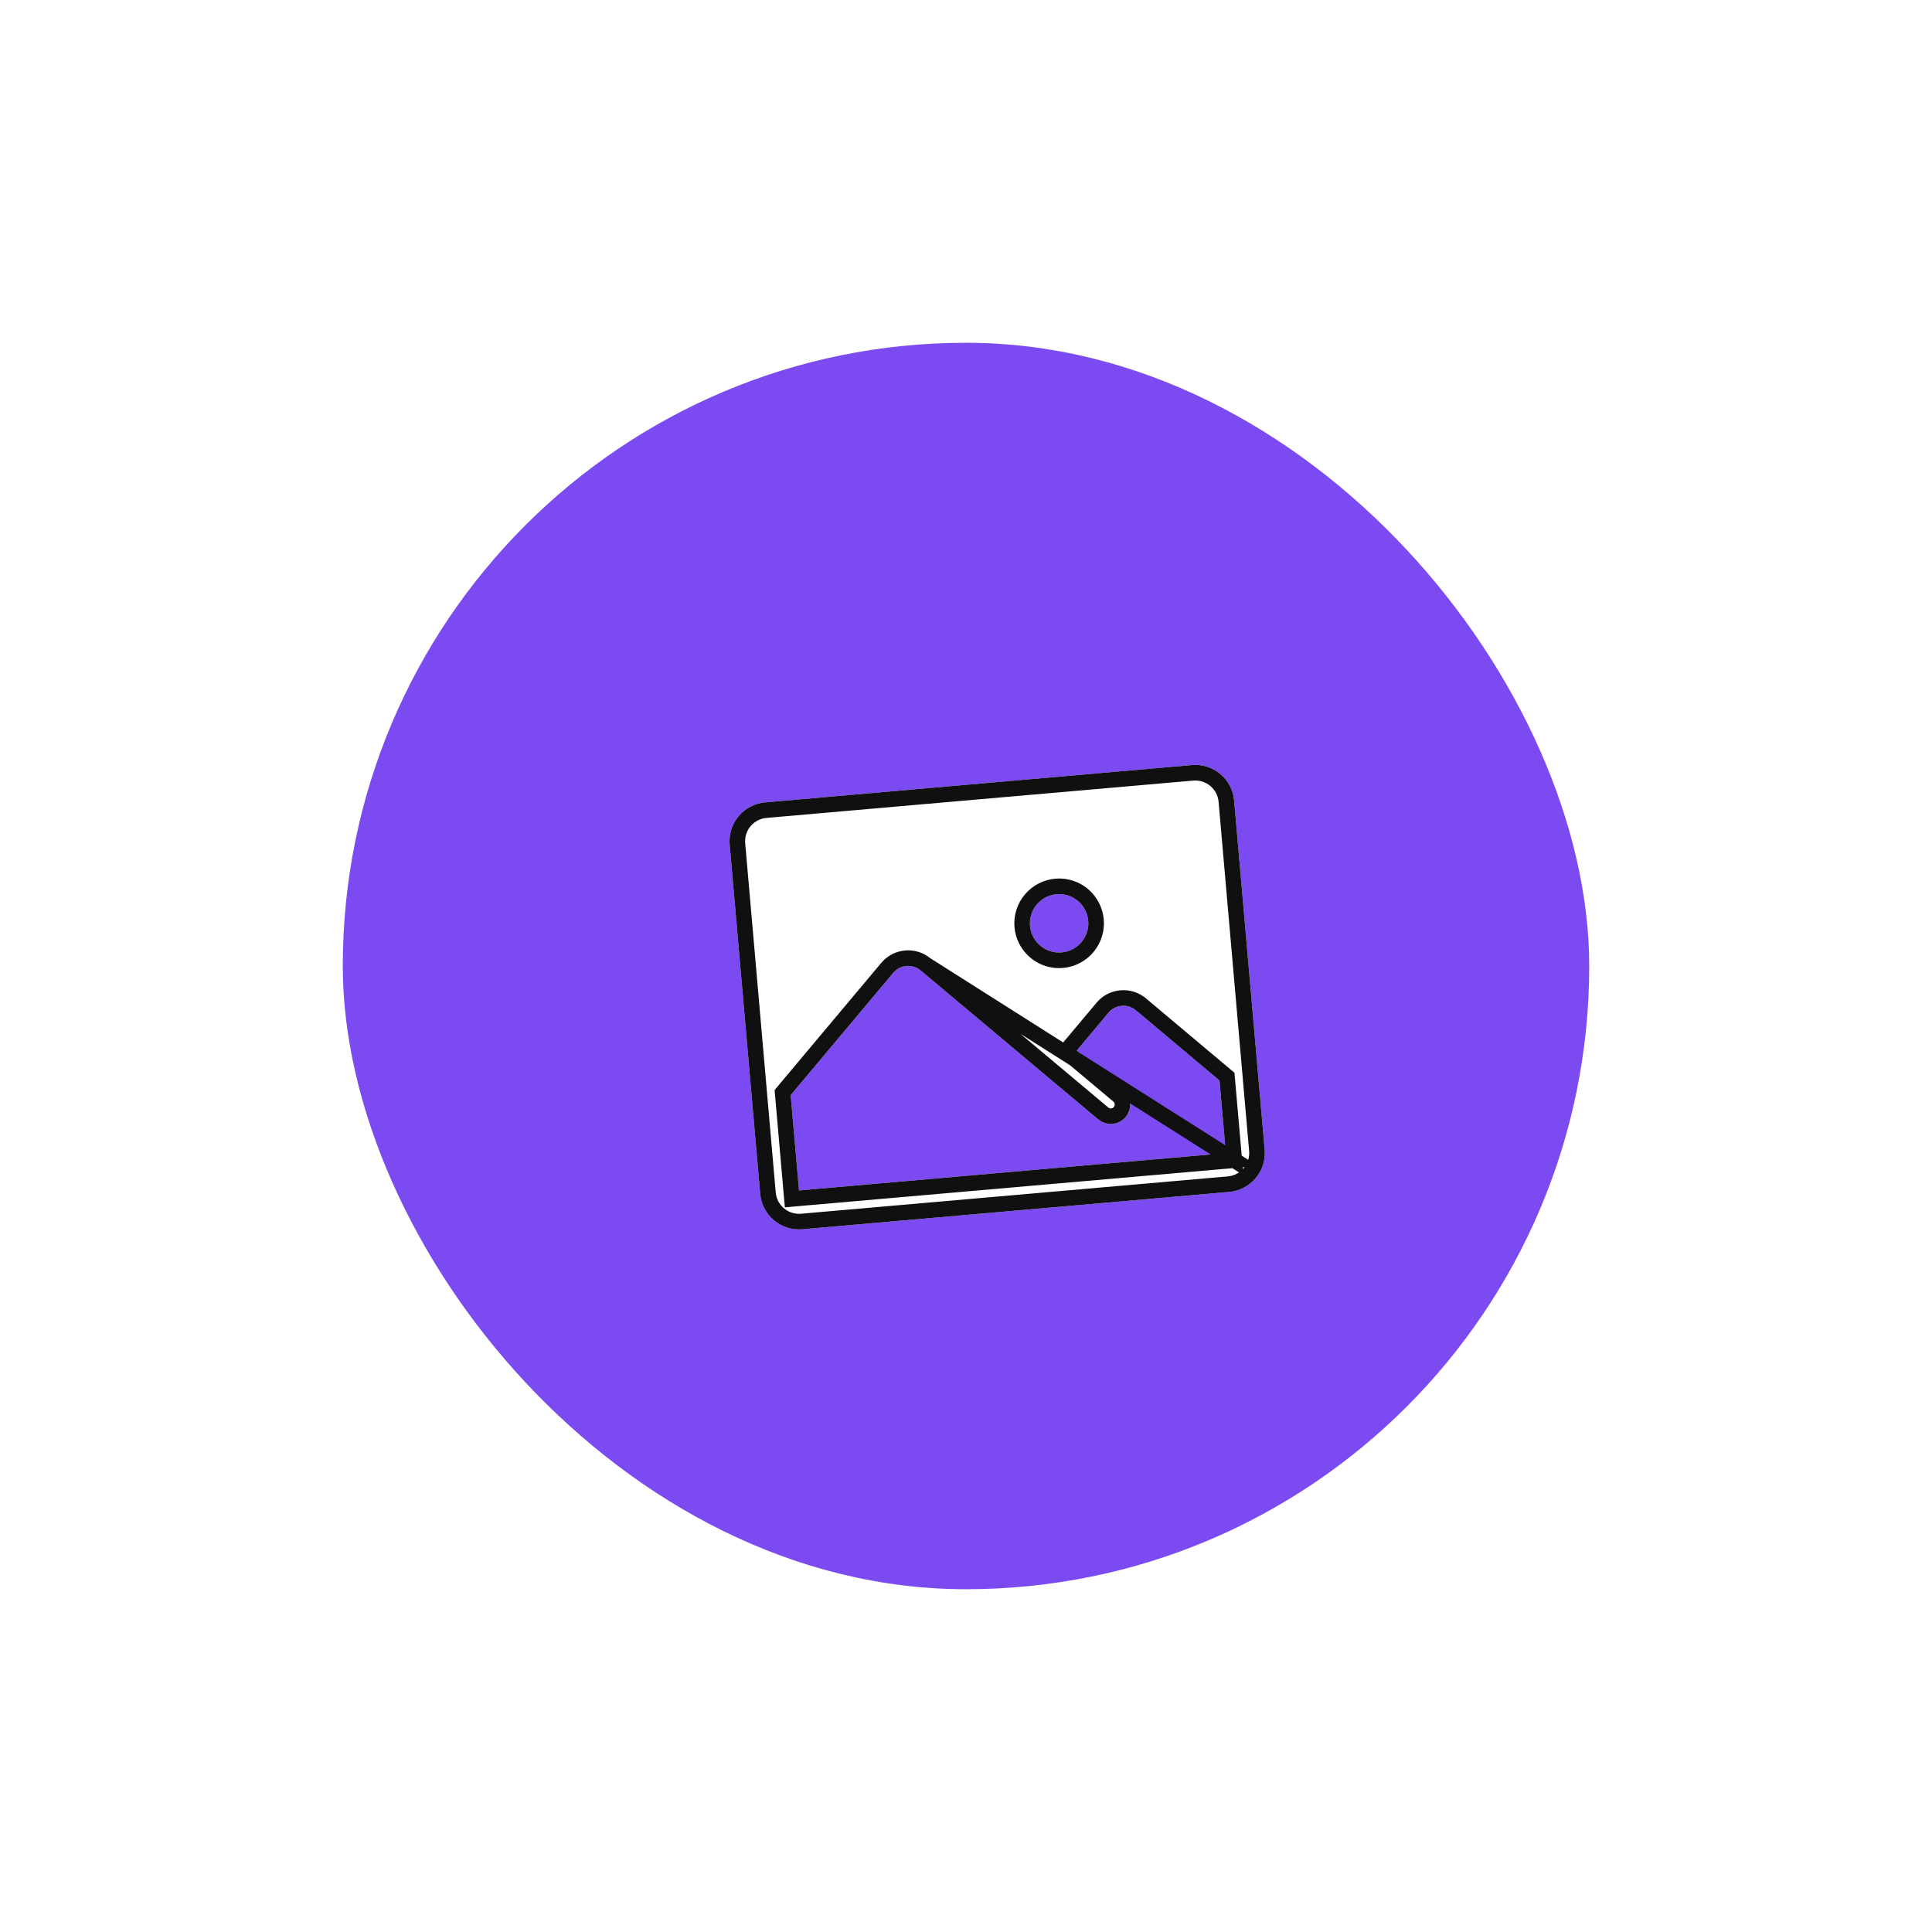 <svg width="62" height="62" viewBox="0 0 62 62" fill="none" xmlns="http://www.w3.org/2000/svg">
<g filter="url(#filter0_dd_214_8752)">
<rect x="11" y="11" width="40" height="40" rx="20" fill="#7C4AF1"/>
<g filter="url(#filter1_d_214_8752)">
<path d="M37.25 23.552L23.552 24.75C23.222 24.779 22.916 24.938 22.703 25.192C22.49 25.446 22.387 25.774 22.416 26.105L23.396 37.312C23.425 37.642 23.584 37.947 23.838 38.16C24.092 38.373 24.42 38.477 24.75 38.448L38.448 37.25C38.778 37.221 39.084 37.062 39.297 36.808C39.51 36.554 39.613 36.226 39.584 35.895L38.604 24.688C38.575 24.358 38.416 24.053 38.162 23.84C37.908 23.627 37.58 23.523 37.25 23.552ZM32.907 27.696C33.091 27.68 33.277 27.719 33.439 27.808C33.602 27.897 33.734 28.033 33.82 28.197C33.906 28.362 33.941 28.548 33.92 28.732C33.9 28.917 33.826 29.091 33.707 29.233C33.587 29.375 33.429 29.478 33.251 29.53C33.073 29.582 32.883 29.58 32.706 29.524C32.53 29.468 32.373 29.362 32.257 29.217C32.141 29.072 32.071 28.897 32.054 28.712C32.033 28.464 32.111 28.218 32.27 28.028C32.43 27.837 32.659 27.718 32.907 27.696ZM38.339 36.004L24.641 37.203L24.374 34.143L27.665 30.221C27.717 30.158 27.782 30.106 27.855 30.068C27.928 30.03 28.007 30.007 28.089 29.999C28.171 29.992 28.253 30.001 28.332 30.026C28.41 30.051 28.483 30.091 28.546 30.143L34.245 34.924C34.372 35.031 34.536 35.083 34.701 35.068C34.867 35.054 35.019 34.974 35.126 34.847C35.233 34.72 35.284 34.556 35.27 34.391C35.255 34.225 35.176 34.073 35.049 33.966L33.554 32.713L34.573 31.498C34.679 31.372 34.832 31.292 34.997 31.278C35.162 31.263 35.326 31.315 35.453 31.421L38.135 33.675L38.339 36.004Z" fill="white"/>
<path d="M38.61 36.232L38.361 36.254L24.663 37.452L24.414 37.474L24.392 37.225L24.125 34.165L24.116 34.062L24.182 33.983L27.473 30.06C27.473 30.06 27.473 30.06 27.473 30.06C27.547 29.972 27.637 29.899 27.739 29.846C27.841 29.793 27.953 29.76 28.067 29.75C28.182 29.74 28.297 29.753 28.407 29.788C28.517 29.822 28.618 29.878 28.706 29.952L38.61 36.232ZM38.61 36.232L38.588 35.983L38.384 33.653L38.375 33.55L38.296 33.484L35.614 31.23L35.613 31.23C35.436 31.081 35.206 31.008 34.975 31.029C34.744 31.049 34.53 31.16 34.381 31.338L34.381 31.338L33.363 32.552L33.202 32.744L33.394 32.904L34.888 34.158C34.964 34.222 35.012 34.313 35.021 34.413C35.029 34.512 34.998 34.61 34.934 34.687C34.87 34.763 34.779 34.81 34.68 34.819C34.58 34.828 34.482 34.797 34.406 34.733L34.406 34.733L28.706 29.952L38.61 36.232ZM23.574 24.999L37.271 23.801C37.536 23.778 37.798 23.861 38.001 24.031C38.205 24.202 38.332 24.446 38.355 24.71L39.335 35.917C39.358 36.181 39.276 36.444 39.105 36.647C38.935 36.85 38.69 36.977 38.426 37.001L24.729 38.199C24.464 38.222 24.202 38.139 23.998 37.969C23.795 37.798 23.668 37.554 23.645 37.29L22.665 26.083C22.642 25.819 22.724 25.556 22.895 25.353C23.065 25.15 23.309 25.023 23.574 24.999ZM33.56 27.589C33.354 27.476 33.119 27.427 32.885 27.447C32.571 27.475 32.281 27.626 32.079 27.867C31.876 28.108 31.778 28.42 31.805 28.734C31.826 28.968 31.915 29.19 32.062 29.373C32.209 29.557 32.407 29.692 32.631 29.763C32.855 29.833 33.095 29.836 33.321 29.77C33.546 29.704 33.747 29.573 33.898 29.393C34.049 29.214 34.143 28.993 34.169 28.759C34.194 28.526 34.15 28.29 34.042 28.082C33.933 27.873 33.766 27.702 33.56 27.589Z" stroke="#101010" stroke-width="0.5"/>
</g>
</g>
<defs>
<filter id="filter0_dd_214_8752" x="0.333" y="0.333" width="61.333" height="61.333" filterUnits="userSpaceOnUse" color-interpolation-filters="sRGB">
<feFlood flood-opacity="0" result="BackgroundImageFix"/>
<feColorMatrix in="SourceAlpha" type="matrix" values="0 0 0 0 0 0 0 0 0 0 0 0 0 0 0 0 0 0 127 0" result="hardAlpha"/>
<feOffset dx="2.667" dy="2.667"/>
<feGaussianBlur stdDeviation="4"/>
<feColorMatrix type="matrix" values="0 0 0 0 0.733 0 0 0 0 0.765 0 0 0 0 0.808 0 0 0 0.6 0"/>
<feBlend mode="normal" in2="BackgroundImageFix" result="effect1_dropShadow_214_8752"/>
<feColorMatrix in="SourceAlpha" type="matrix" values="0 0 0 0 0 0 0 0 0 0 0 0 0 0 0 0 0 0 127 0" result="hardAlpha"/>
<feOffset dx="-2.667" dy="-2.667"/>
<feGaussianBlur stdDeviation="4"/>
<feColorMatrix type="matrix" values="0 0 0 0 0.992 0 0 0 0 1 0 0 0 0 1 0 0 0 0.8 0"/>
<feBlend mode="normal" in2="effect1_dropShadow_214_8752" result="effect2_dropShadow_214_8752"/>
<feBlend mode="normal" in="SourceGraphic" in2="effect2_dropShadow_214_8752" result="shape"/>
</filter>
<filter id="filter1_d_214_8752" x="22.41" y="23.547" width="18.18" height="15.906" filterUnits="userSpaceOnUse" color-interpolation-filters="sRGB">
<feFlood flood-opacity="0" result="BackgroundImageFix"/>
<feColorMatrix in="SourceAlpha" type="matrix" values="0 0 0 0 0 0 0 0 0 0 0 0 0 0 0 0 0 0 127 0" result="hardAlpha"/>
<feOffset dx="1" dy="1"/>
<feComposite in2="hardAlpha" operator="out"/>
<feColorMatrix type="matrix" values="0 0 0 0 0 0 0 0 0 0 0 0 0 0 0 0 0 0 1 0"/>
<feBlend mode="normal" in2="BackgroundImageFix" result="effect1_dropShadow_214_8752"/>
<feBlend mode="normal" in="SourceGraphic" in2="effect1_dropShadow_214_8752" result="shape"/>
</filter>
</defs>
</svg>
